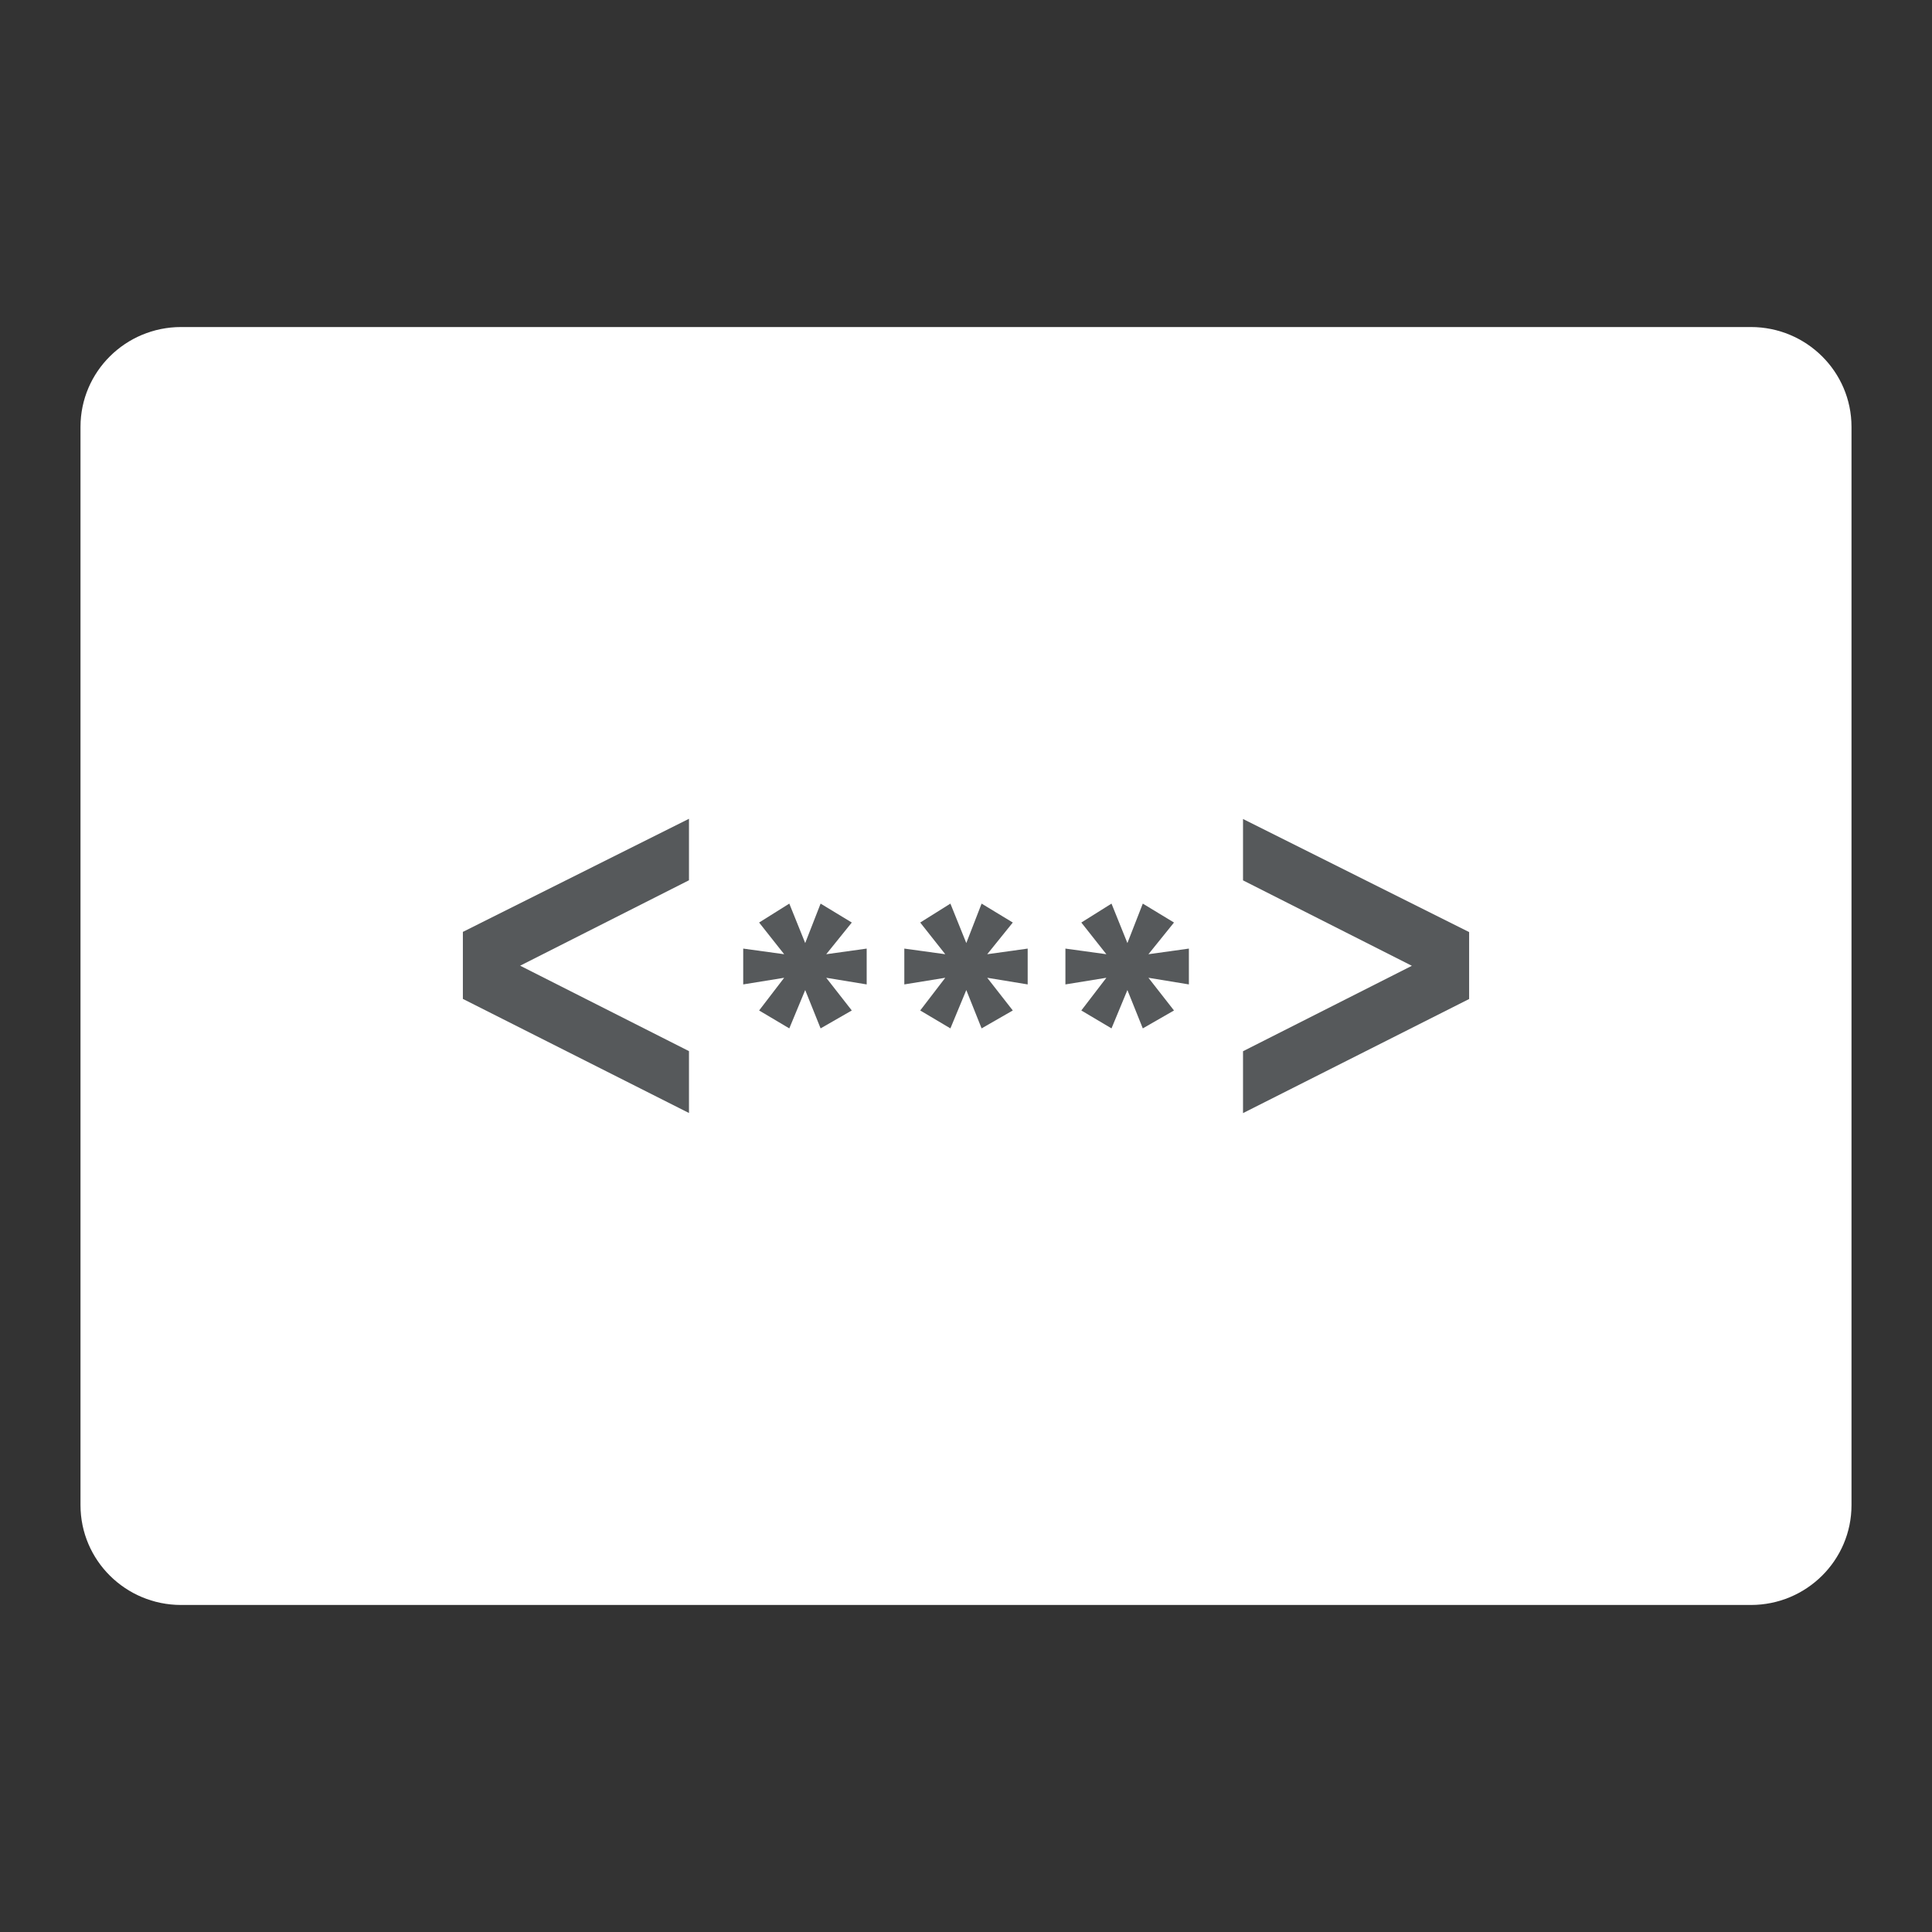 <?xml version="1.0" encoding="UTF-8"?><svg id="a" xmlns="http://www.w3.org/2000/svg" width="192" height="192" viewBox="0 0 192 192"><rect x="0" y="0" width="192" height="192" fill="#333333" stroke="none"/><g id="b"><g id="c"><path id="d" d="m18,32.5h156c5.52,0,10,4.44,10,9.92v107.16c0,5.48-4.48,9.92-10,9.92H18c-5.52,0-10-4.44-10-9.92V42.42c0-5.48,4.48-9.92,10-9.92Z" style="fill:#fff;"/><path d="m75.44,100.42l2.49-3.25-4.07.66v-3.56l4.07.56-2.49-3.15,3-1.88,1.58,3.92,1.53-3.92,3.1,1.88-2.54,3.15,4.02-.56v3.56l-4.02-.66,2.54,3.25-3.1,1.78-1.53-3.81-1.58,3.81-3-1.78Z" style="fill:#56595b;"/><path d="m91.45,100.42l2.49-3.25-4.07.66v-3.56l4.07.56-2.49-3.15,3-1.88,1.58,3.92,1.52-3.92,3.1,1.88-2.54,3.15,4.02-.56v3.56l-4.02-.66,2.54,3.25-3.1,1.78-1.52-3.81-1.58,3.81-3-1.78Z" style="fill:#56595b;"/><path d="m107.46,100.42l2.49-3.25-4.07.66v-3.56l4.07.56-2.49-3.15,3-1.88,1.58,3.92,1.53-3.92,3.1,1.88-2.54,3.15,4.02-.56v3.56l-4.02-.66,2.54,3.25-3.1,1.78-1.53-3.81-1.58,3.81-3-1.78Z" style="fill:#56595b;"/><path d="m68.47,87.48l-16.78,8.49,16.78,8.49v6.15l-22.47-11.34v-6.66l22.47-11.24v6.1Z" style="fill:#56595b;"/><path d="m146,92.62v6.66l-22.47,11.34v-6.15l16.78-8.49-16.78-8.49v-6.1l22.47,11.24Z" style="fill:#56595b;"/></g></g></svg>